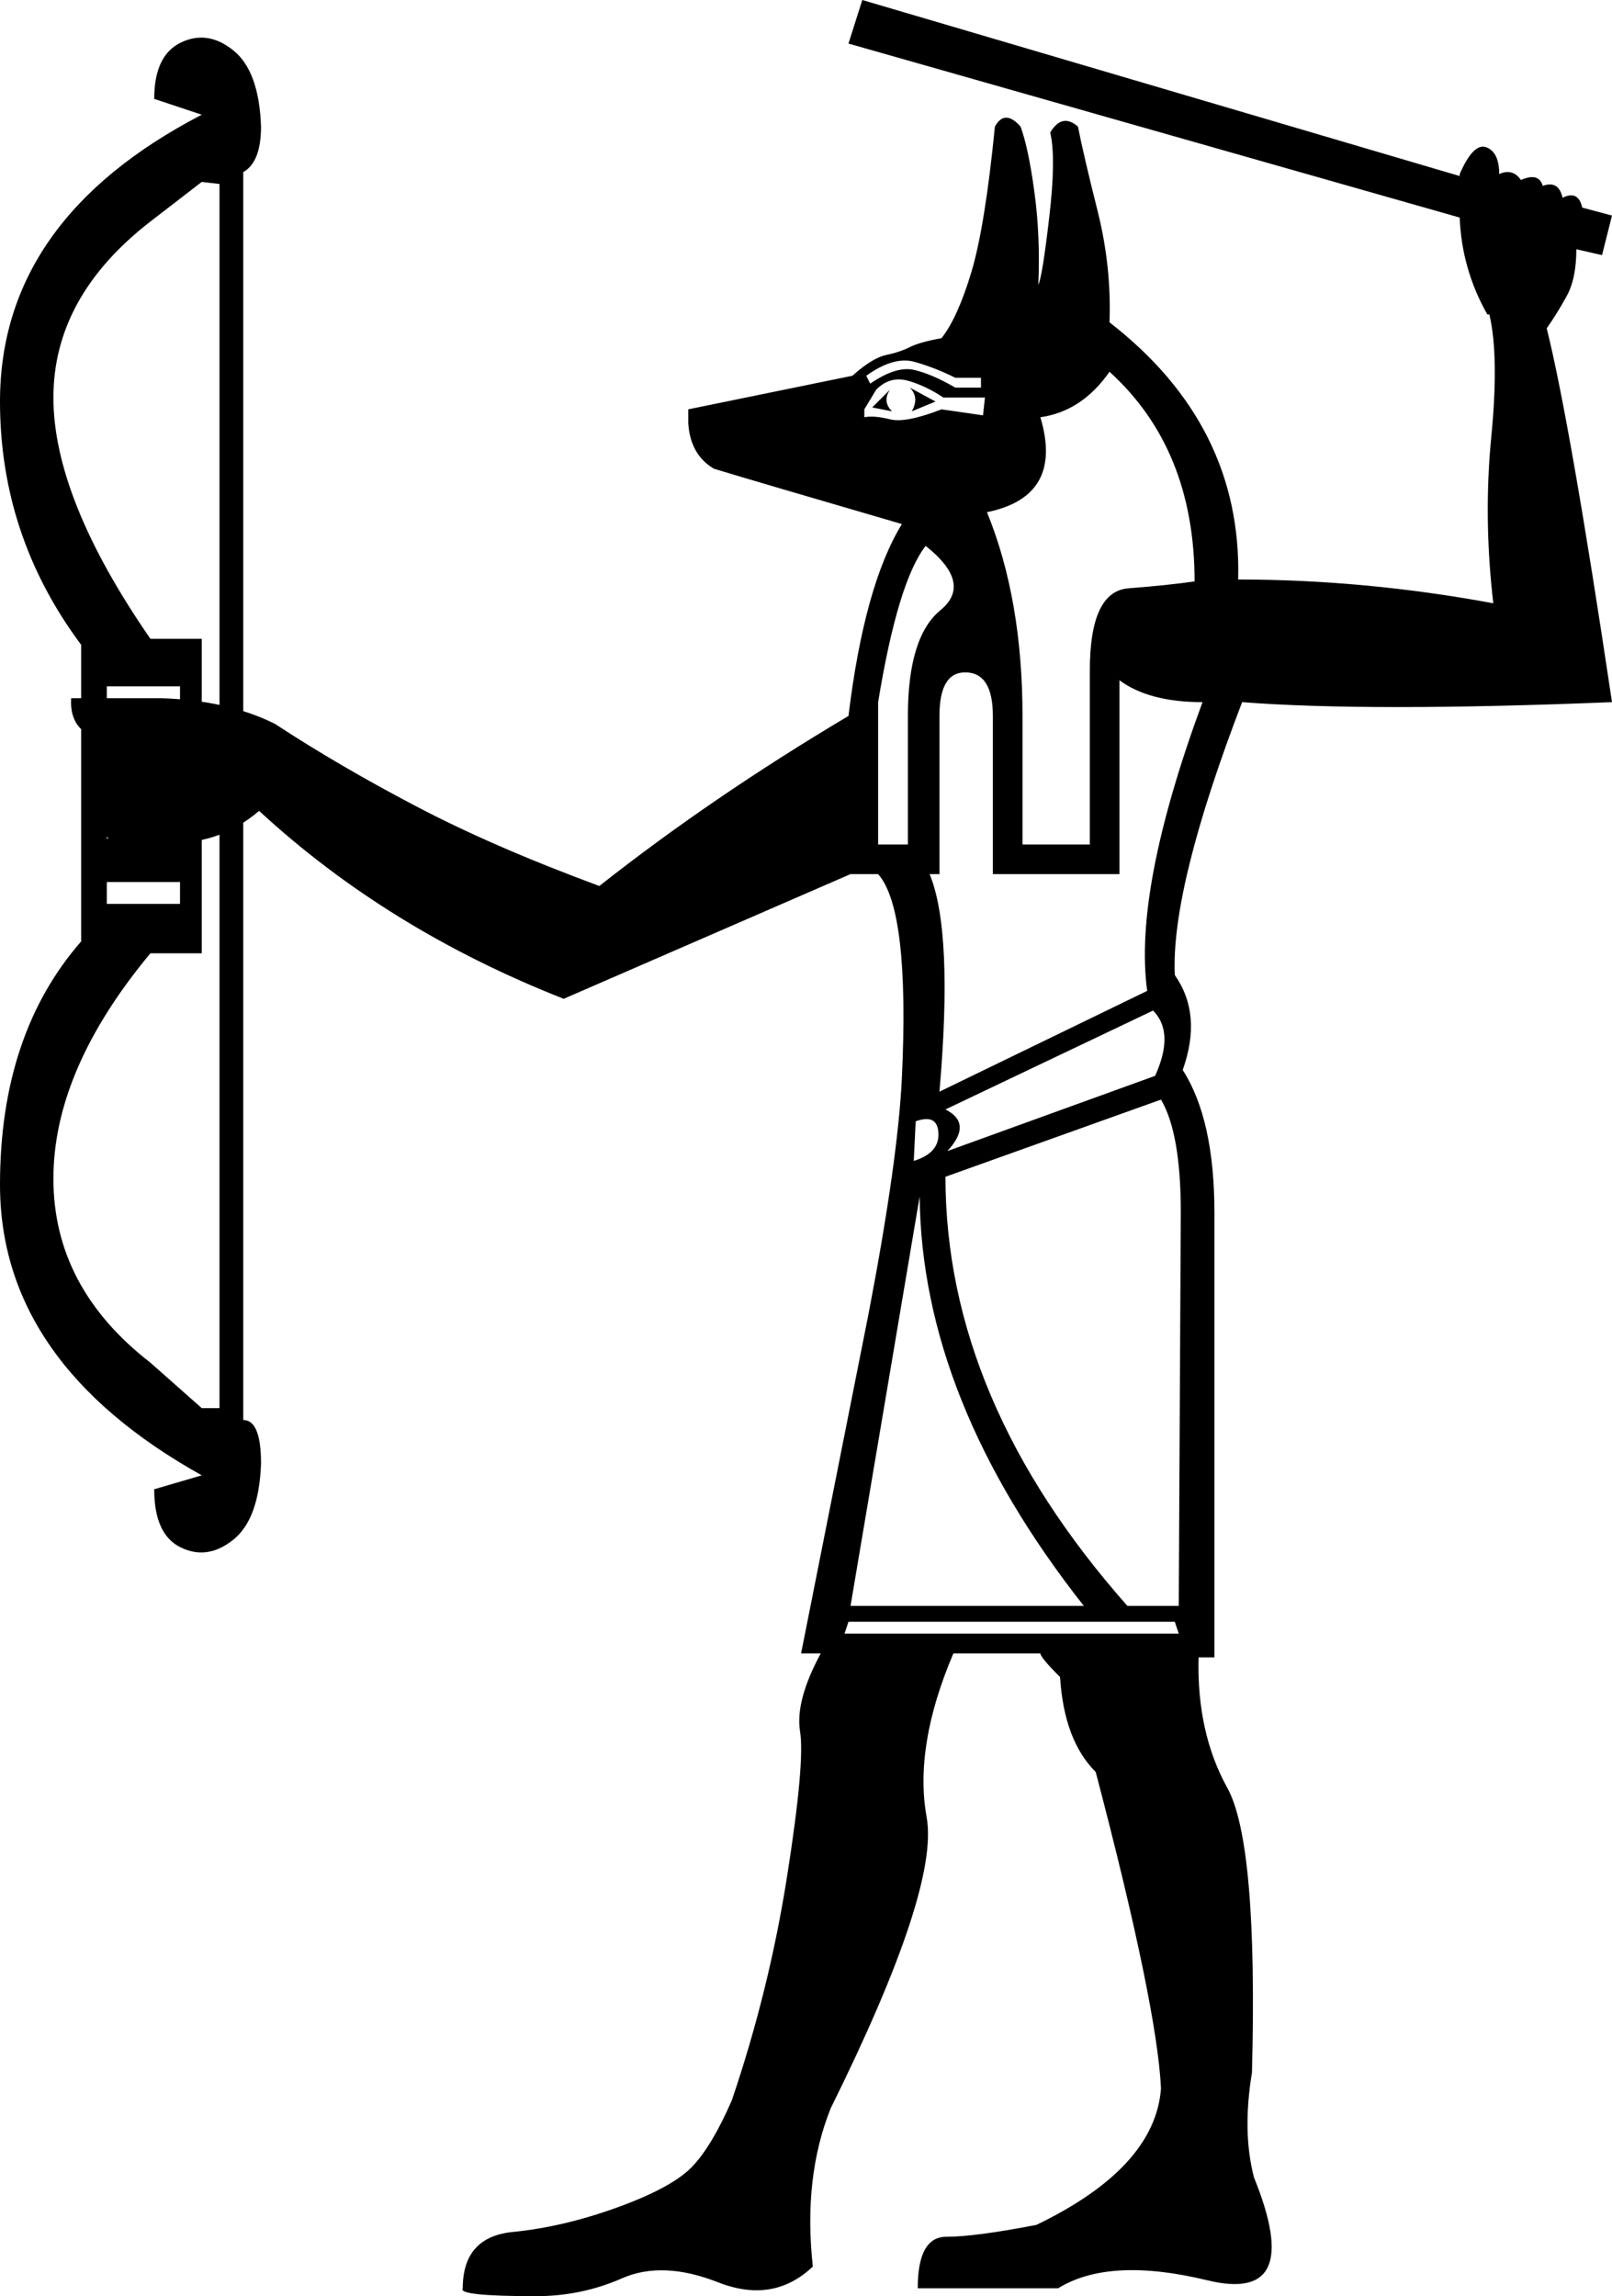 <?xml version='1.0' encoding ='UTF-8' standalone='yes'?>
<svg width='12.617' height='17.973' xmlns='http://www.w3.org/2000/svg' xmlns:xlink='http://www.w3.org/1999/xlink' xmlns:inkscape='http://www.inkscape.org/namespaces/inkscape'>
<path style='fill:#000000; stroke:none' d=' M 7.106 6.61  L 7.106 5.604  Q 7.106 4.985 7.361 4.776  Q 7.616 4.567 7.245 4.273  Q 7.028 4.551 6.873 5.496  L 6.873 6.61  L 7.106 6.61  Z  M 6.827 3.189  L 6.982 3.22  Q 6.904 3.143 6.966 3.05  L 6.827 3.189  Z  M 7.136 3.22  L 7.322 3.143  L 7.121 3.034  Q 7.198 3.112 7.136 3.22  Z  M 6.78 2.941  L 6.811 3.003  Q 7.013 2.864 7.152 2.895  Q 7.291 2.926 7.477 3.034  L 7.678 3.034  L 7.678 2.957  L 7.477 2.957  Q 7.322 2.879 7.16 2.833  Q 6.997 2.786 6.78 2.941  Z  M 6.765 3.266  Q 6.842 3.251 6.966 3.282  Q 7.09 3.313 7.369 3.204  L 7.694 3.251  L 7.709 3.112  L 7.384 3.112  Q 7.245 3.019 7.106 2.98  Q 6.966 2.941 6.858 3.05  L 6.765 3.204  L 6.765 3.266  Z  M 9.35 4.551  Q 9.35 3.514 8.684 2.91  Q 8.468 3.22 8.143 3.266  Q 8.328 3.886 7.725 4.009  Q 8.003 4.691 8.003 5.604  L 8.003 6.61  L 8.53 6.61  L 8.53 5.248  Q 8.53 4.629 8.832 4.605  Q 9.133 4.582 9.35 4.551  Z  M 1.718 11.022  L 1.718 1.44  L 1.579 1.424  L 1.177 1.734  Q 0.418 2.322 0.418 3.112  Q 0.418 3.901 1.177 5  L 1.579 5  L 1.579 7.462  L 1.177 7.462  Q 0.418 8.375 0.418 9.226  Q 0.418 10.078 1.177 10.666  L 1.579 11.022  L 1.718 11.022  L 1.718 11.022  Z  M 1.904 11.115  Q 2.043 11.115 2.043 11.455  Q 2.028 11.889 1.827 12.051  Q 1.625 12.214 1.416 12.113  Q 1.207 12.013 1.207 11.657  L 1.579 11.548  Q 0 10.666 0 9.273  Q 0 8.096 0.635 7.369  L 0.635 5.047  Q 0 4.195 0 3.143  Q 0 1.718 1.579 0.898  L 1.207 0.774  Q 1.207 0.433 1.416 0.333  Q 1.625 0.232 1.827 0.395  Q 2.028 0.557 2.043 0.991  Q 2.043 1.269 1.904 1.347  L 1.904 11.115  Z  M 0.836 7.075  L 1.409 7.075  L 1.409 6.904  L 0.836 6.904  L 0.836 7.075  Z  M 0.836 6.564  L 1.409 6.564  L 1.409 6.393  L 0.836 6.393  L 0.836 6.564  Z  M 0.836 6.053  L 1.393 6.053  L 1.393 5.883  L 0.836 5.883  L 0.836 6.053  Z  M 0.836 5.542  L 1.409 5.542  L 1.409 5.372  L 0.836 5.372  L 0.836 5.542  Z  M 7.4 8.684  Q 7.616 8.793 7.415 9.01  L 9.041 8.421  Q 9.195 8.081 9.025 7.91  L 7.4 8.684  Z  M 7.152 9.087  Q 7.353 9.025 7.345 8.87  Q 7.338 8.715 7.167 8.777  L 7.152 9.087  Z  M 6.641 12.694  L 6.61 12.787  L 9.226 12.787  L 9.195 12.694  L 6.641 12.694  Z  M 7.4 9.211  Q 7.4 10.96 8.824 12.57  L 9.226 12.57  L 9.242 9.489  Q 9.242 8.87 9.087 8.607  L 7.4 9.211  Z  M 6.657 12.57  L 8.483 12.57  Q 7.214 10.96 7.198 9.366  L 6.657 12.57  Z  M 8.979 7.756  Q 8.87 6.966 9.412 5.496  Q 8.994 5.496 8.762 5.325  L 8.762 6.842  L 7.771 6.842  L 7.771 5.604  Q 7.771 5.263 7.554 5.263  Q 7.353 5.263 7.353 5.604  L 7.353 6.842  L 7.276 6.842  Q 7.462 7.291 7.353 8.545  L 8.979 7.756  Z  M 6.873 6.842  L 6.657 6.842  L 4.412 7.818  Q 3.034 7.276 2.028 6.347  Q 1.703 6.626 1.269 6.595  L 0.913 6.595  Q 0.728 6.595 0.743 5.774  Q 0.542 5.697 0.557 5.465  L 1.254 5.465  Q 1.78 5.48 2.152 5.666  Q 2.647 5.991 3.251 6.308  Q 3.855 6.626 4.691 6.935  Q 5.573 6.239 6.641 5.604  Q 6.765 4.582 7.059 4.102  Q 5.944 3.777 5.588 3.669  Q 5.403 3.56 5.387 3.313  L 5.387 3.204  L 6.672 2.941  Q 6.827 2.802 6.935 2.779  Q 7.044 2.756 7.121 2.717  Q 7.198 2.678 7.369 2.647  Q 7.493 2.492 7.601 2.136  Q 7.709 1.78 7.787 0.991  Q 7.864 0.851 7.988 0.991  Q 8.05 1.161 8.096 1.502  Q 8.143 1.842 8.127 2.229  Q 8.158 2.167 8.212 1.703  Q 8.267 1.238 8.22 1.037  Q 8.313 0.882 8.437 0.991  Q 8.483 1.223 8.592 1.656  Q 8.7 2.09 8.684 2.523  Q 9.722 3.328 9.691 4.536  Q 10.681 4.536 11.688 4.722  Q 11.61 4.056 11.672 3.421  Q 11.734 2.786 11.657 2.461  L 11.641 2.461  Q 11.44 2.105 11.425 1.703  L 11.425 1.703  L 6.641 0.341  L 6.749 0  L 11.425 1.378  L 11.425 1.362  Q 11.533 1.115 11.634 1.153  Q 11.734 1.192 11.734 1.362  Q 11.842 1.316 11.904 1.409  Q 12.044 1.347 12.075 1.455  Q 12.199 1.409 12.23 1.548  Q 12.353 1.486 12.384 1.625  L 12.617 1.687  L 12.539 1.997  L 12.338 1.951  Q 12.338 2.183 12.26 2.322  Q 12.183 2.461 12.106 2.57  L 12.106 2.57  Q 12.291 3.313 12.617 5.496  Q 10.712 5.573 9.722 5.496  Q 9.164 6.951 9.195 7.632  Q 9.412 7.941 9.257 8.375  Q 9.505 8.762 9.505 9.489  L 9.505 12.973  L 9.381 12.973  Q 9.366 13.561 9.606 13.994  Q 9.846 14.428 9.799 16.223  Q 9.722 16.688 9.815 17.044  Q 10.217 18.035 9.451 17.849  Q 8.684 17.663 8.282 17.911  L 7.183 17.911  Q 7.183 17.508 7.407 17.508  Q 7.632 17.508 8.112 17.415  Q 9.041 16.967 9.087 16.347  Q 9.056 15.697 8.576 13.87  Q 8.328 13.623 8.297 13.127  Q 8.143 12.973 8.143 12.942  L 7.462 12.942  Q 7.152 13.669 7.253 14.226  Q 7.353 14.784 6.502 16.502  Q 6.285 17.044 6.362 17.741  Q 6.053 18.035 5.619 17.864  Q 5.186 17.694 4.869 17.833  Q 4.551 17.973 4.195 17.973  Q 3.576 17.973 3.622 17.911  Q 3.622 17.508 4.017 17.47  Q 4.412 17.431 4.838 17.276  Q 5.263 17.121 5.418 16.959  Q 5.573 16.796 5.728 16.44  Q 6.022 15.573 6.161 14.683  Q 6.301 13.793 6.262 13.553  Q 6.223 13.313 6.424 12.942  L 6.27 12.942  L 6.796 10.294  Q 7.028 9.087 7.059 8.437  Q 7.121 7.121 6.873 6.842  Z '/></svg>
